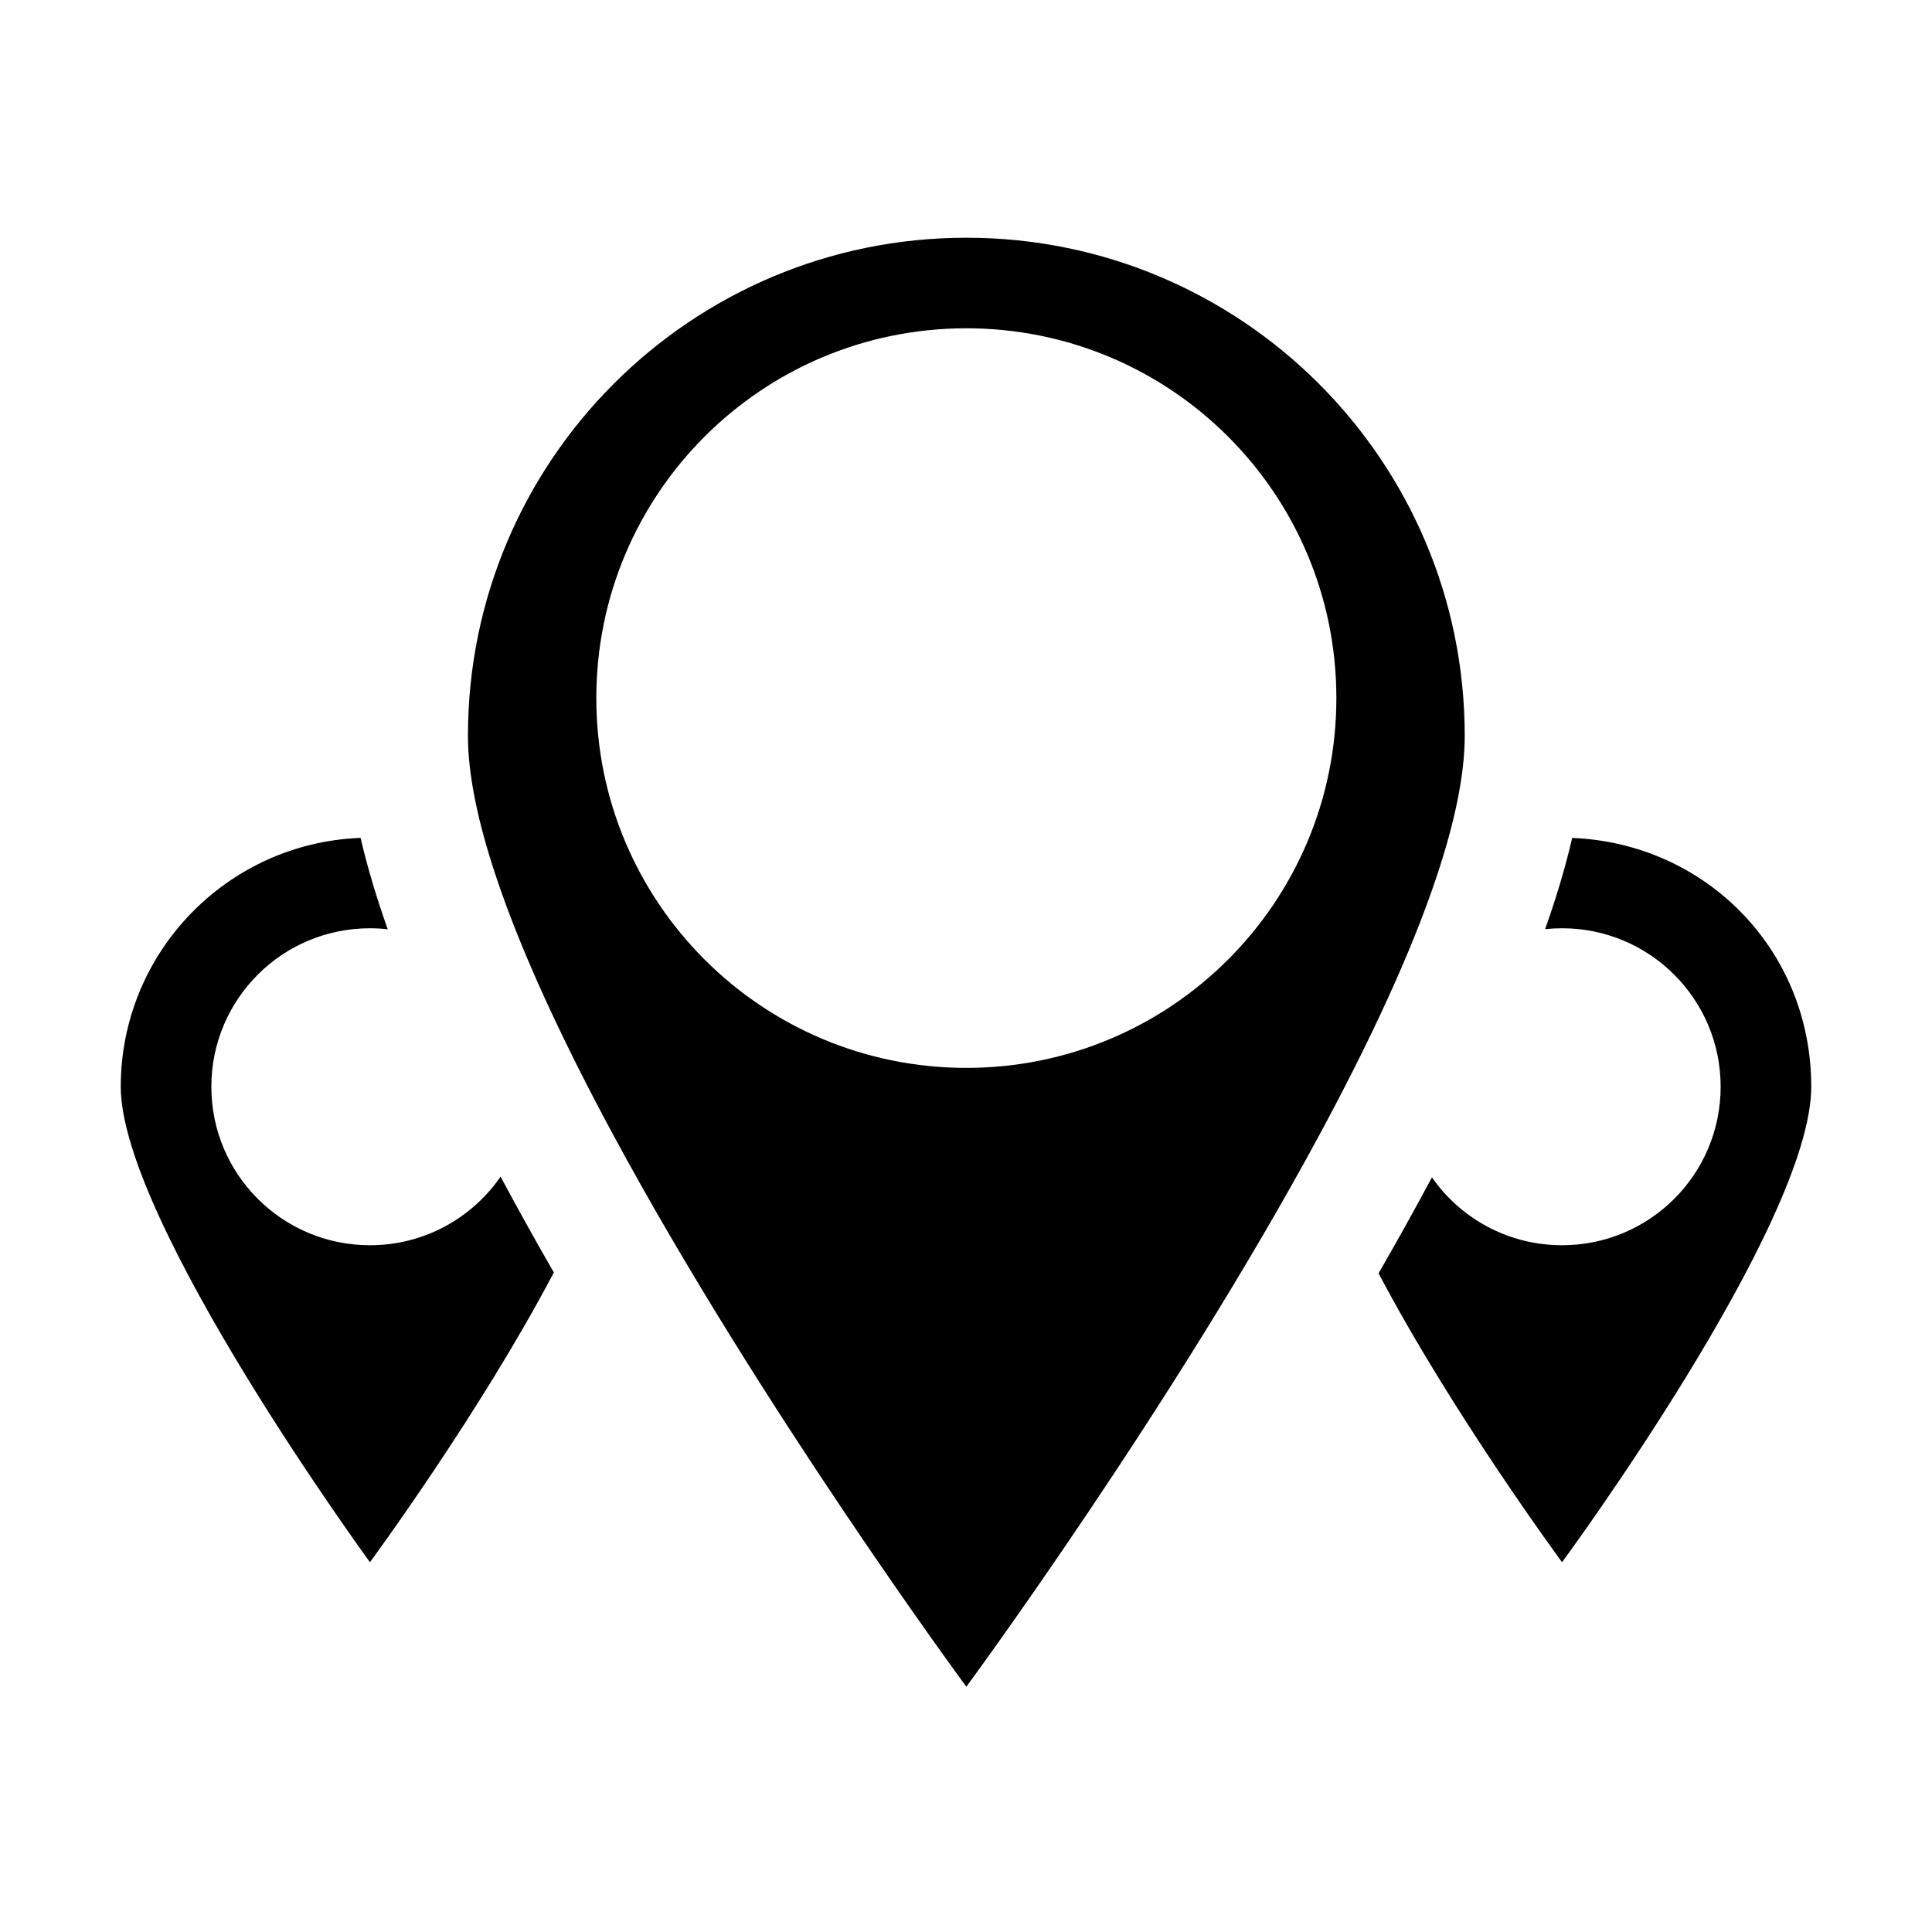 <?xml version="1.0" encoding="utf-8"?><svg width="512" height="512" viewBox="0 0 512 512" fill="none" xmlns="http://www.w3.org/2000/svg">
<path d="M256.09 63C183.14 63 124.01 122.1 124.01 195C124.01 205.44 126.72 218.05 131.36 232.01C138.27 252.82 149.49 276.61 162.43 300.6C201.42 372.88 256.09 447 256.09 447C256.09 447 310.65 373.01 349.64 300.79C362.69 276.63 373.99 252.67 380.91 231.74C385.5 217.89 388.17 205.37 388.17 195C388.17 122.1 329.03 63 256.09 63ZM256.09 283C201.9 283 158.03 239.16 158.03 185C158.03 130.84 201.9 87 256.09 87C310.28 87 354.15 130.84 354.15 185C354.15 239.16 310.28 283 256.09 283ZM132.66 311.82C125.09 322.81 112.41 330 98.04 330C74.81 330 56.01 311.21 56.01 288C56.01 264.79 74.8 246 98.04 246C99.63 246 101.2 246.09 102.75 246.27C99.7 237.65 97.3 229.59 95.56 222.05C60.24 223.35 32 252.38 32 288C32 323.62 98.04 414 98.04 414C98.04 414 127.21 374.45 146.77 337.22C141.73 328.46 137.02 319.98 132.66 311.82ZM416.64 222.06C414.91 229.59 412.52 237.63 409.47 246.24C410.95 246.08 412.44 246 413.96 246C437.18 246 455.99 264.78 455.99 288C455.99 311.22 437.19 330 413.96 330C399.67 330 387.05 322.89 379.48 312.01C375.11 320.18 370.39 328.67 365.34 337.44C384.9 374.6 413.96 414 413.96 414C413.96 414 480 324.45 480 288C480 251.55 451.87 223.46 416.64 222.06Z" fill="black"/>
</svg>
